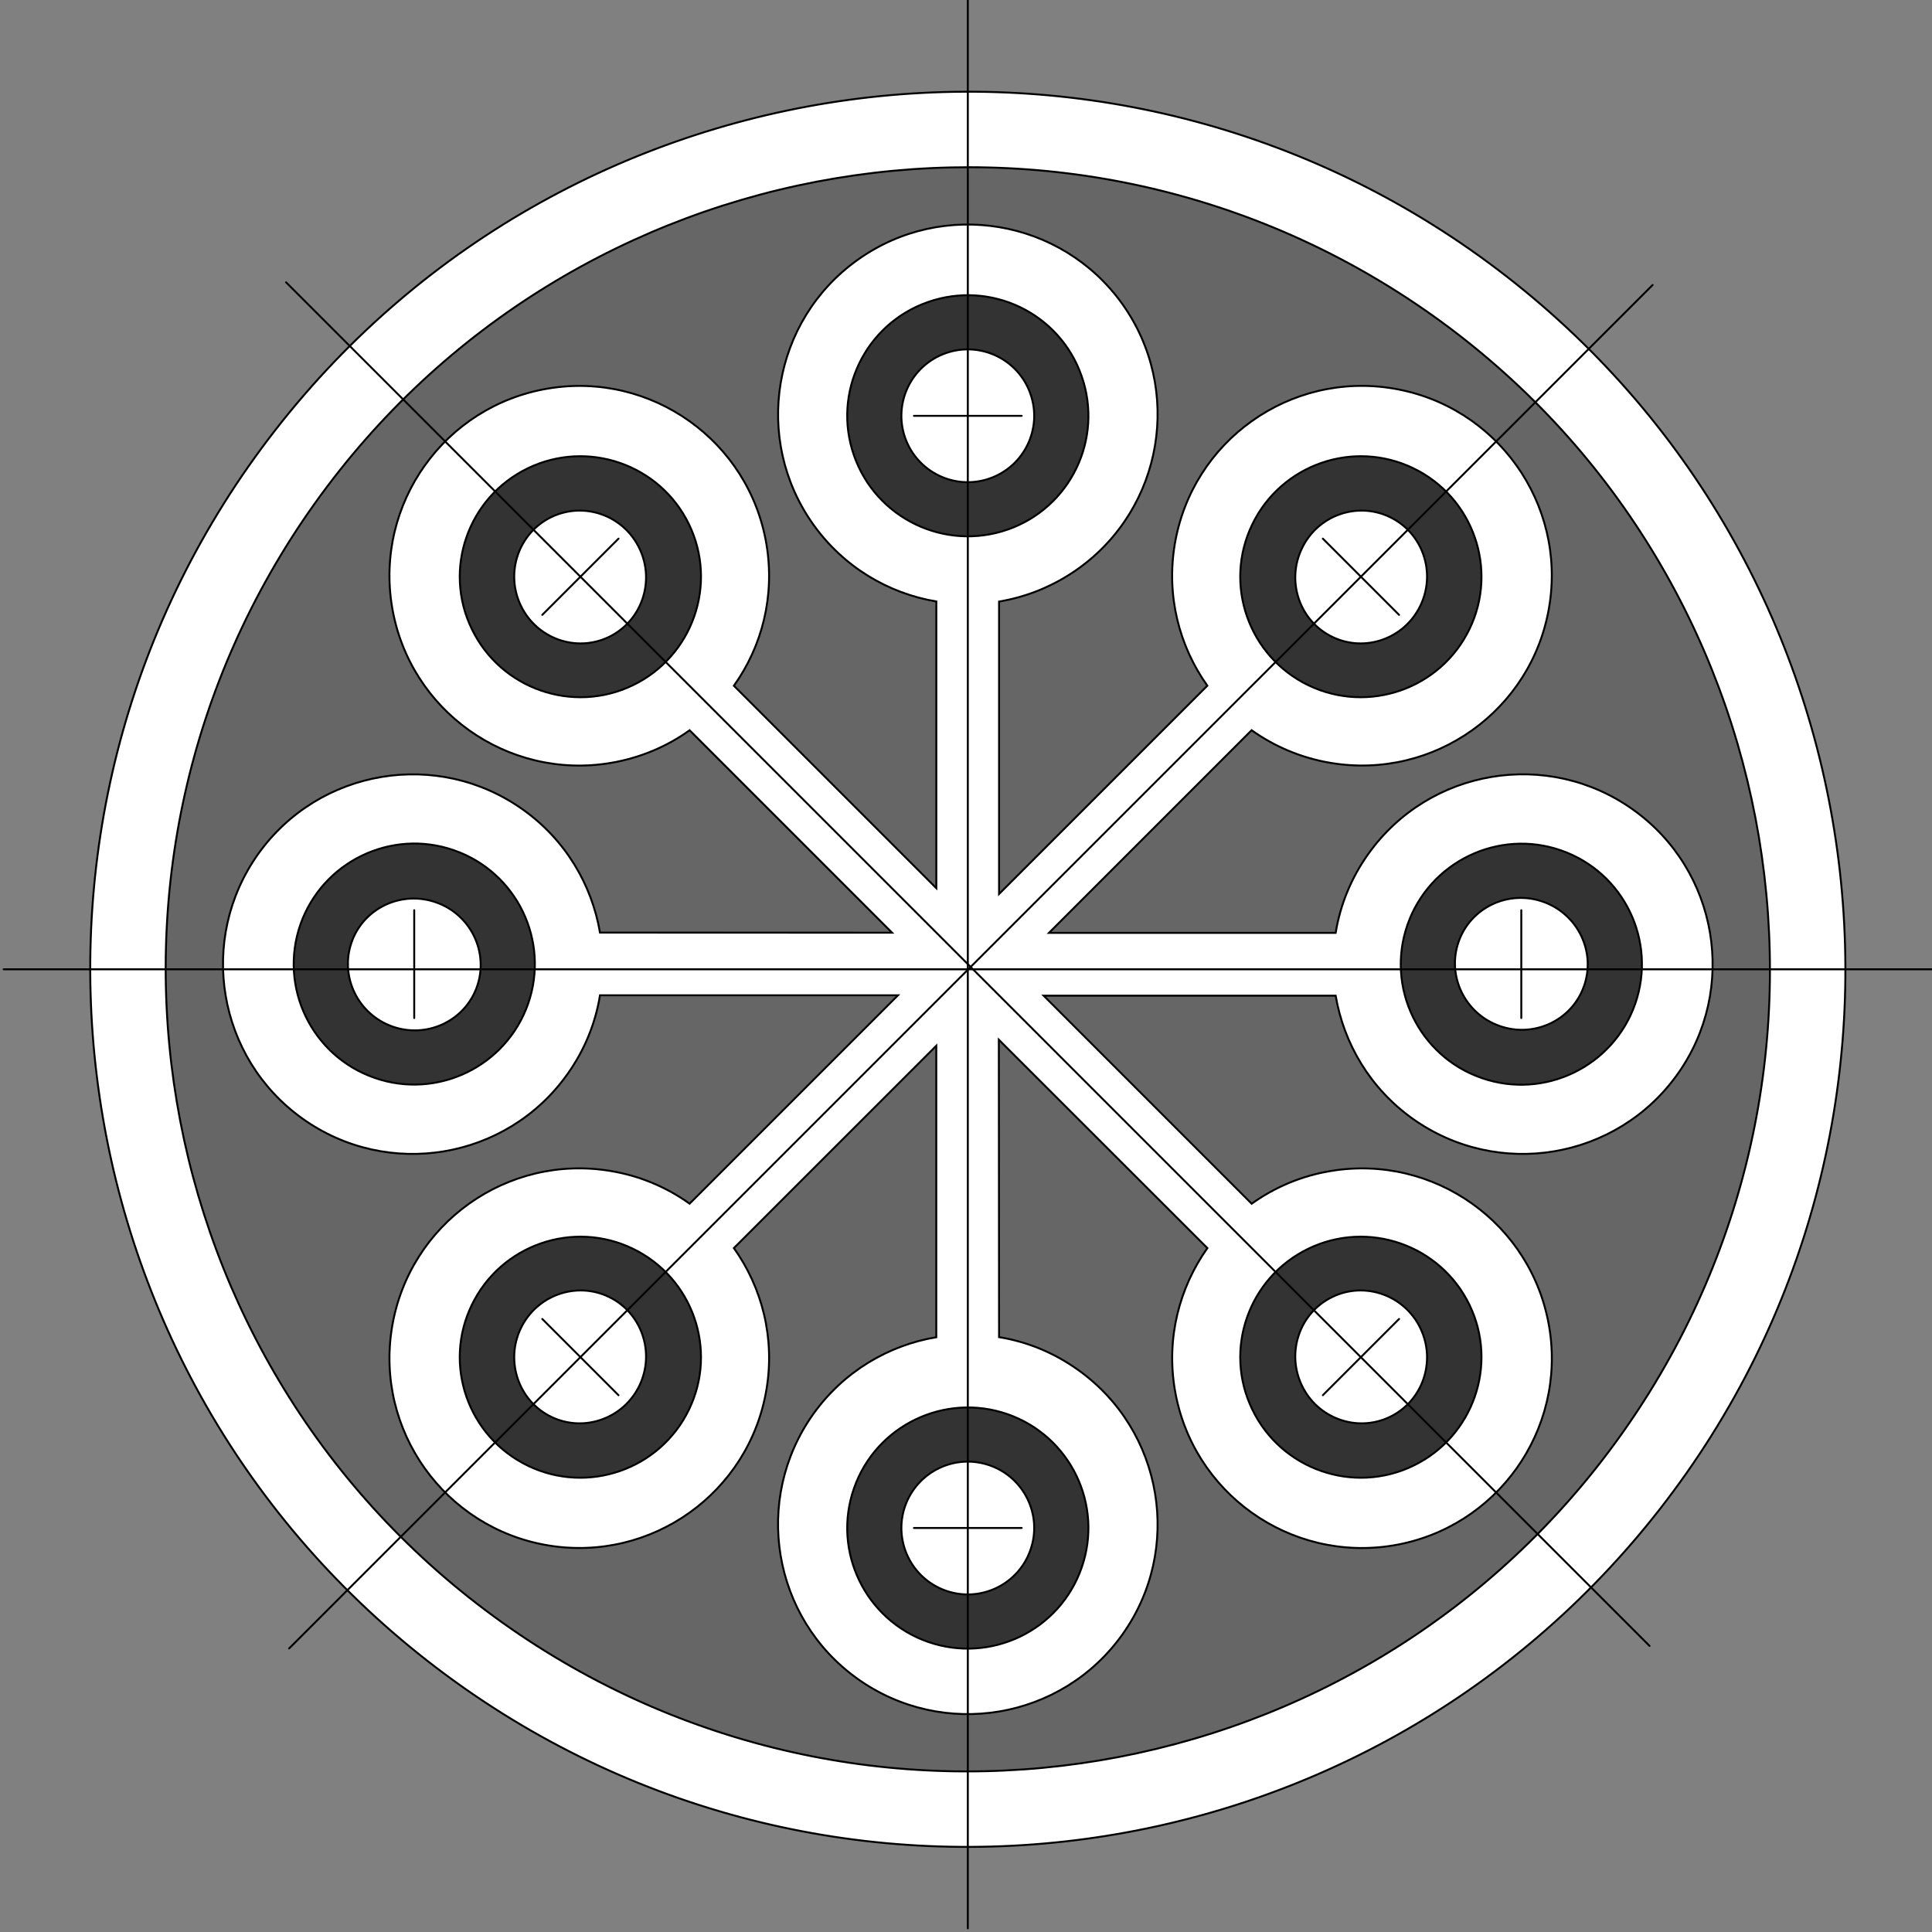 <?xml version="1.0" encoding="utf-8"?>
<!-- Generator: Adobe Illustrator 27.3.1, SVG Export Plug-In . SVG Version: 6.00 Build 0)  -->
<svg version="1.1" id="Layer_1" xmlns="http://www.w3.org/2000/svg" xmlns:xlink="http://www.w3.org/1999/xlink" x="0px" y="0px"
	 viewBox="0 0 500 500" style="enable-background:new 0 0 500 500;" xml:space="preserve">
<rect x="0" y="0" width="500" height="500" fill="#808080" stroke="none"/>
<style type="text/css">
	.st0{fill-rule:evenodd;clip-rule:evenodd;fill:#FFFFFF;stroke:#000000;stroke-width:0.5;stroke-miterlimit:10;}
	.st1{fill-rule:evenodd;clip-rule:evenodd;fill:#666666;stroke:#000000;stroke-width:0.5;stroke-miterlimit:10;}
	.st2{fill-rule:evenodd;clip-rule:evenodd;fill:#333333;stroke:#000000;stroke-width:0.5;stroke-miterlimit:10;}

		.st3{fill-rule:evenodd;clip-rule:evenodd;fill:none;stroke:#000000;stroke-width:0.5;stroke-linecap:round;stroke-linejoin:round;stroke-miterlimit:10;}
</style>
<g>
	<path class="st0" d="M71.33,111.2C148.42,12.33,291.22-5.38,390.12,71.71c98.87,77.09,116.58,219.92,39.49,318.79
		c-77.09,98.9-219.89,116.58-318.79,39.49C11.95,352.93-5.76,210.1,71.33,111.2z"/>
	<path class="st1" d="M81.46,130.3c66.55-93.27,196.26-114.98,289.56-48.46c93.3,66.55,115.01,196.29,48.46,289.56
		c-66.55,93.3-196.26,115.01-289.56,48.46S14.91,223.6,81.46,130.3z"/>
	<path class="st0" d="M221.96,434.49c-22.09-15.73-27.22-46.44-11.49-68.53c7.87-11.01,19.45-17.81,31.84-19.89v-75.43L189.93,323
		c7.3,10.26,10.67,23.25,8.43,36.6c-4.47,26.75-29.8,44.81-56.55,40.34c-26.75-4.47-44.81-29.83-40.34-56.55
		c4.47-26.75,29.83-44.81,56.55-40.34c7.65,1.26,14.57,4.25,20.45,8.46l53.93-53.93h-77.12c-1.16,7.17-3.96,14.16-8.46,20.45
		c-15.73,22.09-46.44,27.22-68.5,11.49c-22.09-15.76-27.22-46.44-11.49-68.53c15.76-22.06,46.44-27.22,68.53-11.45
		c11.01,7.84,17.81,19.45,19.92,31.81l75.52,0.03h0.06l-52.39-52.39c-5.88,4.22-12.81,7.17-20.45,8.46
		c-26.72,4.47-52.08-13.59-56.55-40.34c-4.47-26.75,13.59-52.08,40.34-56.55c26.75-4.5,52.08,13.56,56.55,40.31
		c2.23,13.37-1.13,26.37-8.43,36.6l52.39,52.39v-74.2c-12.4-2.08-23.98-8.91-31.84-19.92c-15.73-22.09-10.6-52.77,11.49-68.5
		c22.06-15.76,52.77-10.6,68.5,11.45c15.73,22.09,10.6,52.77-11.49,68.53c-6.29,4.47-13.28,7.27-20.42,8.46v75.68l53.9-53.9
		c-7.27-10.23-10.67-23.22-8.43-36.6c4.47-26.75,29.83-44.81,56.58-40.31c26.72,4.47,44.81,29.8,40.31,56.55
		c-4.47,26.75-29.8,44.81-56.55,40.34c-7.65-1.29-14.54-4.25-20.45-8.46l-52.45,52.45h74.2c1.16-7.14,3.96-14.16,8.46-20.45
		c15.73-22.06,46.41-27.22,68.5-11.45c22.06,15.73,27.22,46.44,11.49,68.5c-15.76,22.09-46.44,27.22-68.53,11.49
		c-11.01-7.87-17.81-19.45-19.92-31.84h-75.58l53.84,53.84c5.92-4.22,12.81-7.21,20.45-8.46c26.75-4.47,52.08,13.59,56.55,40.34
		c4.5,26.72-13.59,52.08-40.31,56.55c-26.75,4.47-52.11-13.59-56.58-40.34c-2.23-13.34,1.16-26.34,8.43-36.6l-53.97-53.93
		l0.06,76.97c7.14,1.16,14.13,3.96,20.42,8.46c22.09,15.73,27.22,46.44,11.49,68.5C274.73,445.1,244.02,450.22,221.96,434.49z"/>
	<path class="st2" d="M240.18,78.16c16.27-5.7,34.08,2.89,39.74,19.16c5.7,16.27-2.89,34.08-19.16,39.74s-34.08-2.93-39.74-19.16
		C215.32,101.64,223.91,83.83,240.18,78.16z"/>
	<path class="st0" d="M244.81,91.38c8.94-3.12,18.75,1.6,21.87,10.57c3.15,8.94-1.6,18.75-10.54,21.87
		c-8.97,3.15-18.75-1.6-21.9-10.54C231.12,104.31,235.84,94.53,244.81,91.38z"/>
	<line class="st3" x1="236.53" y1="107.62" x2="264.41" y2="107.62"/>
	<path class="st2" d="M240.18,424.92c16.27,5.66,34.08-2.93,39.74-19.19c5.7-16.24-2.89-34.05-19.16-39.74
		c-16.27-5.66-34.08,2.93-39.74,19.16C215.32,401.42,223.91,419.23,240.18,424.92z"/>
	<path class="st0" d="M244.81,411.68c8.94,3.12,18.75-1.6,21.87-10.57c3.15-8.94-1.6-18.75-10.54-21.87
		c-8.97-3.15-18.75,1.6-21.9,10.54C231.12,398.74,235.84,408.53,244.81,411.68z"/>
	<line class="st3" x1="236.53" y1="395.44" x2="264.41" y2="395.44"/>
	<path class="st2" d="M423.19,259.79c5.66-16.27-2.93-34.05-19.19-39.71c-16.24-5.66-34.05,2.96-39.74,19.23
		c-5.66,16.24,2.93,34.05,19.19,39.68C399.68,284.65,417.49,276.06,423.19,259.79z"/>
	<path class="st0" d="M409.94,255.19c3.12-8.87-1.6-18.63-10.57-21.81c-8.94-3.18-18.75,1.45-21.87,10.32
		c-3.12,8.84,1.6,18.63,10.57,21.81C397.01,268.69,406.83,264.07,409.94,255.19z"/>
	<line class="st3" x1="393.71" y1="263.47" x2="393.71" y2="235.56"/>
	<path class="st2" d="M77.75,239.24c-5.66,16.27,2.93,34.05,19.19,39.71c16.24,5.66,34.05-2.93,39.74-19.19
		c5.66-16.27-2.93-34.05-19.19-39.71C101.26,214.38,83.45,223,77.75,239.24z"/>
	<path class="st0" d="M91,243.83c-3.12,8.87,1.6,18.66,10.57,21.84c8.94,3.15,18.75-1.45,21.87-10.32
		c3.12-8.87-1.6-18.66-10.57-21.81C103.93,230.37,94.11,234.99,91,243.83z"/>
	<line class="st3" x1="107.2" y1="235.56" x2="107.2" y2="263.47"/>
	<path class="st2" d="M365.76,379.33c15.51-7.49,22.03-26.15,14.54-41.63c-7.49-15.51-26.18-22.03-41.69-14.54
		s-22.03,26.15-14.51,41.63C331.59,380.31,350.25,386.82,365.76,379.33z"/>
	<path class="st0" d="M359.66,366.71c8.5-4.06,12.05-14.32,7.96-22.91c-4.09-8.56-14.29-12.24-22.75-8.18
		c-8.5,4.06-12.05,14.32-7.96,22.91C340.97,367.09,351.19,370.77,359.66,366.71z"/>
	<line class="st3" x1="342.35" y1="361.08" x2="362.08" y2="341.35"/>
	<path class="st2" d="M136.62,379.33c-15.51-7.49-22.03-26.15-14.51-41.63c7.49-15.51,26.15-22.03,41.66-14.54
		s22.03,26.15,14.54,41.63C170.83,380.31,152.14,386.82,136.62,379.33z"/>
	<path class="st0" d="M142.73,366.71c-8.46-4.06-12.05-14.32-7.96-22.91c4.09-8.56,14.29-12.24,22.78-8.18
		c8.46,4.06,12.05,14.32,7.96,22.91C161.42,367.09,151.22,370.77,142.73,366.71z"/>
	<line class="st3" x1="160.07" y1="361.08" x2="140.34" y2="341.35"/>
	<path class="st2" d="M136.62,121.18c-15.51,7.49-22.03,26.15-14.51,41.63c7.49,15.51,26.15,22,41.66,14.54
		c15.51-7.49,22.03-26.15,14.54-41.66C170.83,120.2,152.14,113.69,136.62,121.18z"/>
	<path class="st0" d="M142.73,133.8c-8.46,4.06-12.05,14.32-7.96,22.88c4.09,8.59,14.29,12.24,22.78,8.18
		c8.46-4.06,12.05-14.32,7.96-22.88C161.42,133.39,151.22,129.74,142.73,133.8z"/>
	<line class="st3" x1="160.07" y1="139.4" x2="140.34" y2="159.13"/>
	<path class="st2" d="M365.76,121.18c15.51,7.49,22.03,26.15,14.54,41.63c-7.49,15.51-26.18,22-41.69,14.54
		c-15.51-7.49-22.03-26.15-14.51-41.66C331.59,120.2,350.25,113.69,365.76,121.18z"/>
	<path class="st0" d="M359.66,133.8c8.5,4.06,12.05,14.32,7.96,22.88c-4.09,8.59-14.29,12.24-22.75,8.18
		c-8.5-4.06-12.05-14.32-7.96-22.88C340.97,133.39,351.19,129.74,359.66,133.8z"/>
	<line class="st3" x1="342.35" y1="139.4" x2="362.08" y2="159.13"/>
	<line class="st3" x1="250.47" y1="0" x2="250.47" y2="499.06"/>
	<line class="st3" x1="0.94" y1="250.85" x2="500" y2="250.85"/>
	<line class="st3" x1="74.82" y1="426.62" x2="427.69" y2="73.76"/>
	<line class="st3" x1="426.9" y1="425.96" x2="74.04" y2="73.07"/>
</g>
</svg>
